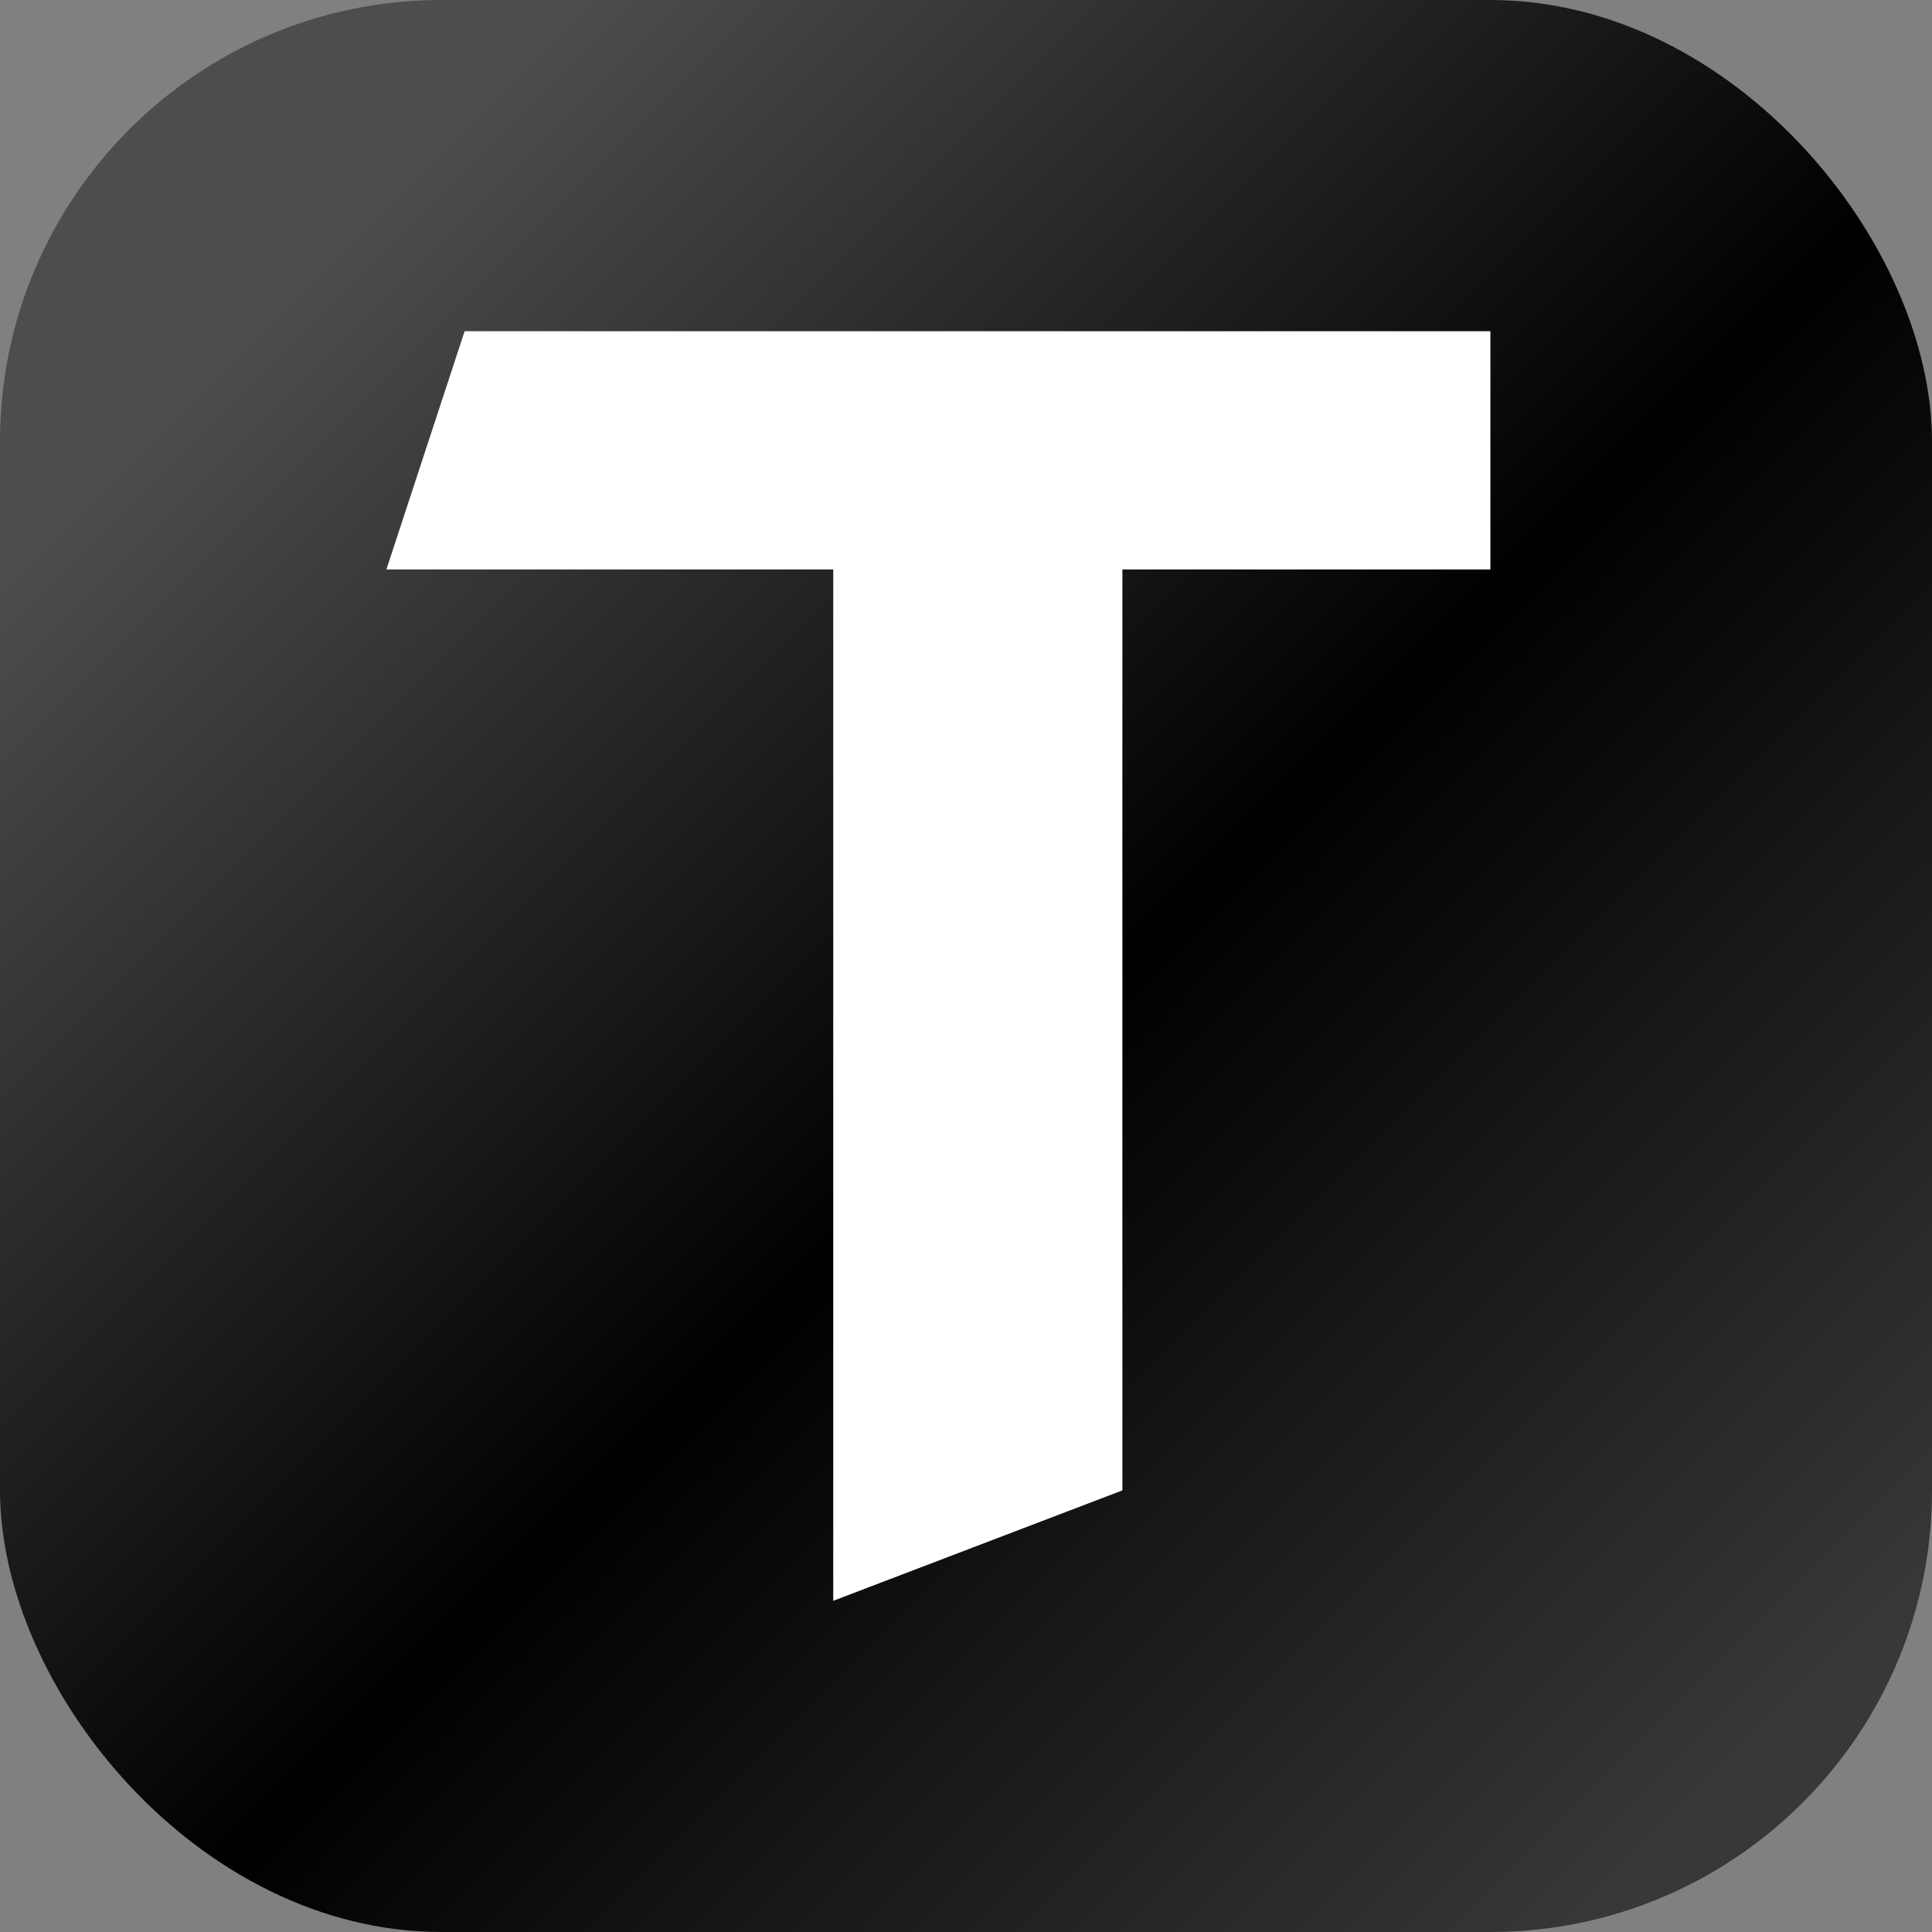 <svg width="35" height="35" viewBox="0 0 35 35" fill="none" xmlns="http://www.w3.org/2000/svg">
<rect x="0" y="0" width="35" height="35" fill="#808080" stroke="none"/>
<rect width="35" height="35" rx="8" fill="url(#paint0_linear_655_1093)"/>
<path d="M7 10.316L8.417 6H27V10.316H20.333V27L15.095 29V10.316H7Z" fill="white"/>
<defs>
<linearGradient id="paint0_linear_655_1093" x1="6.611" y1="3.759" x2="33.352" y2="30.5" gradientUnits="userSpaceOnUse">
<stop stop-color="#4D4D4D"/>
<stop offset="0.515"/>
<stop offset="1" stop-color="#383838"/>
</linearGradient>
</defs>
</svg>
